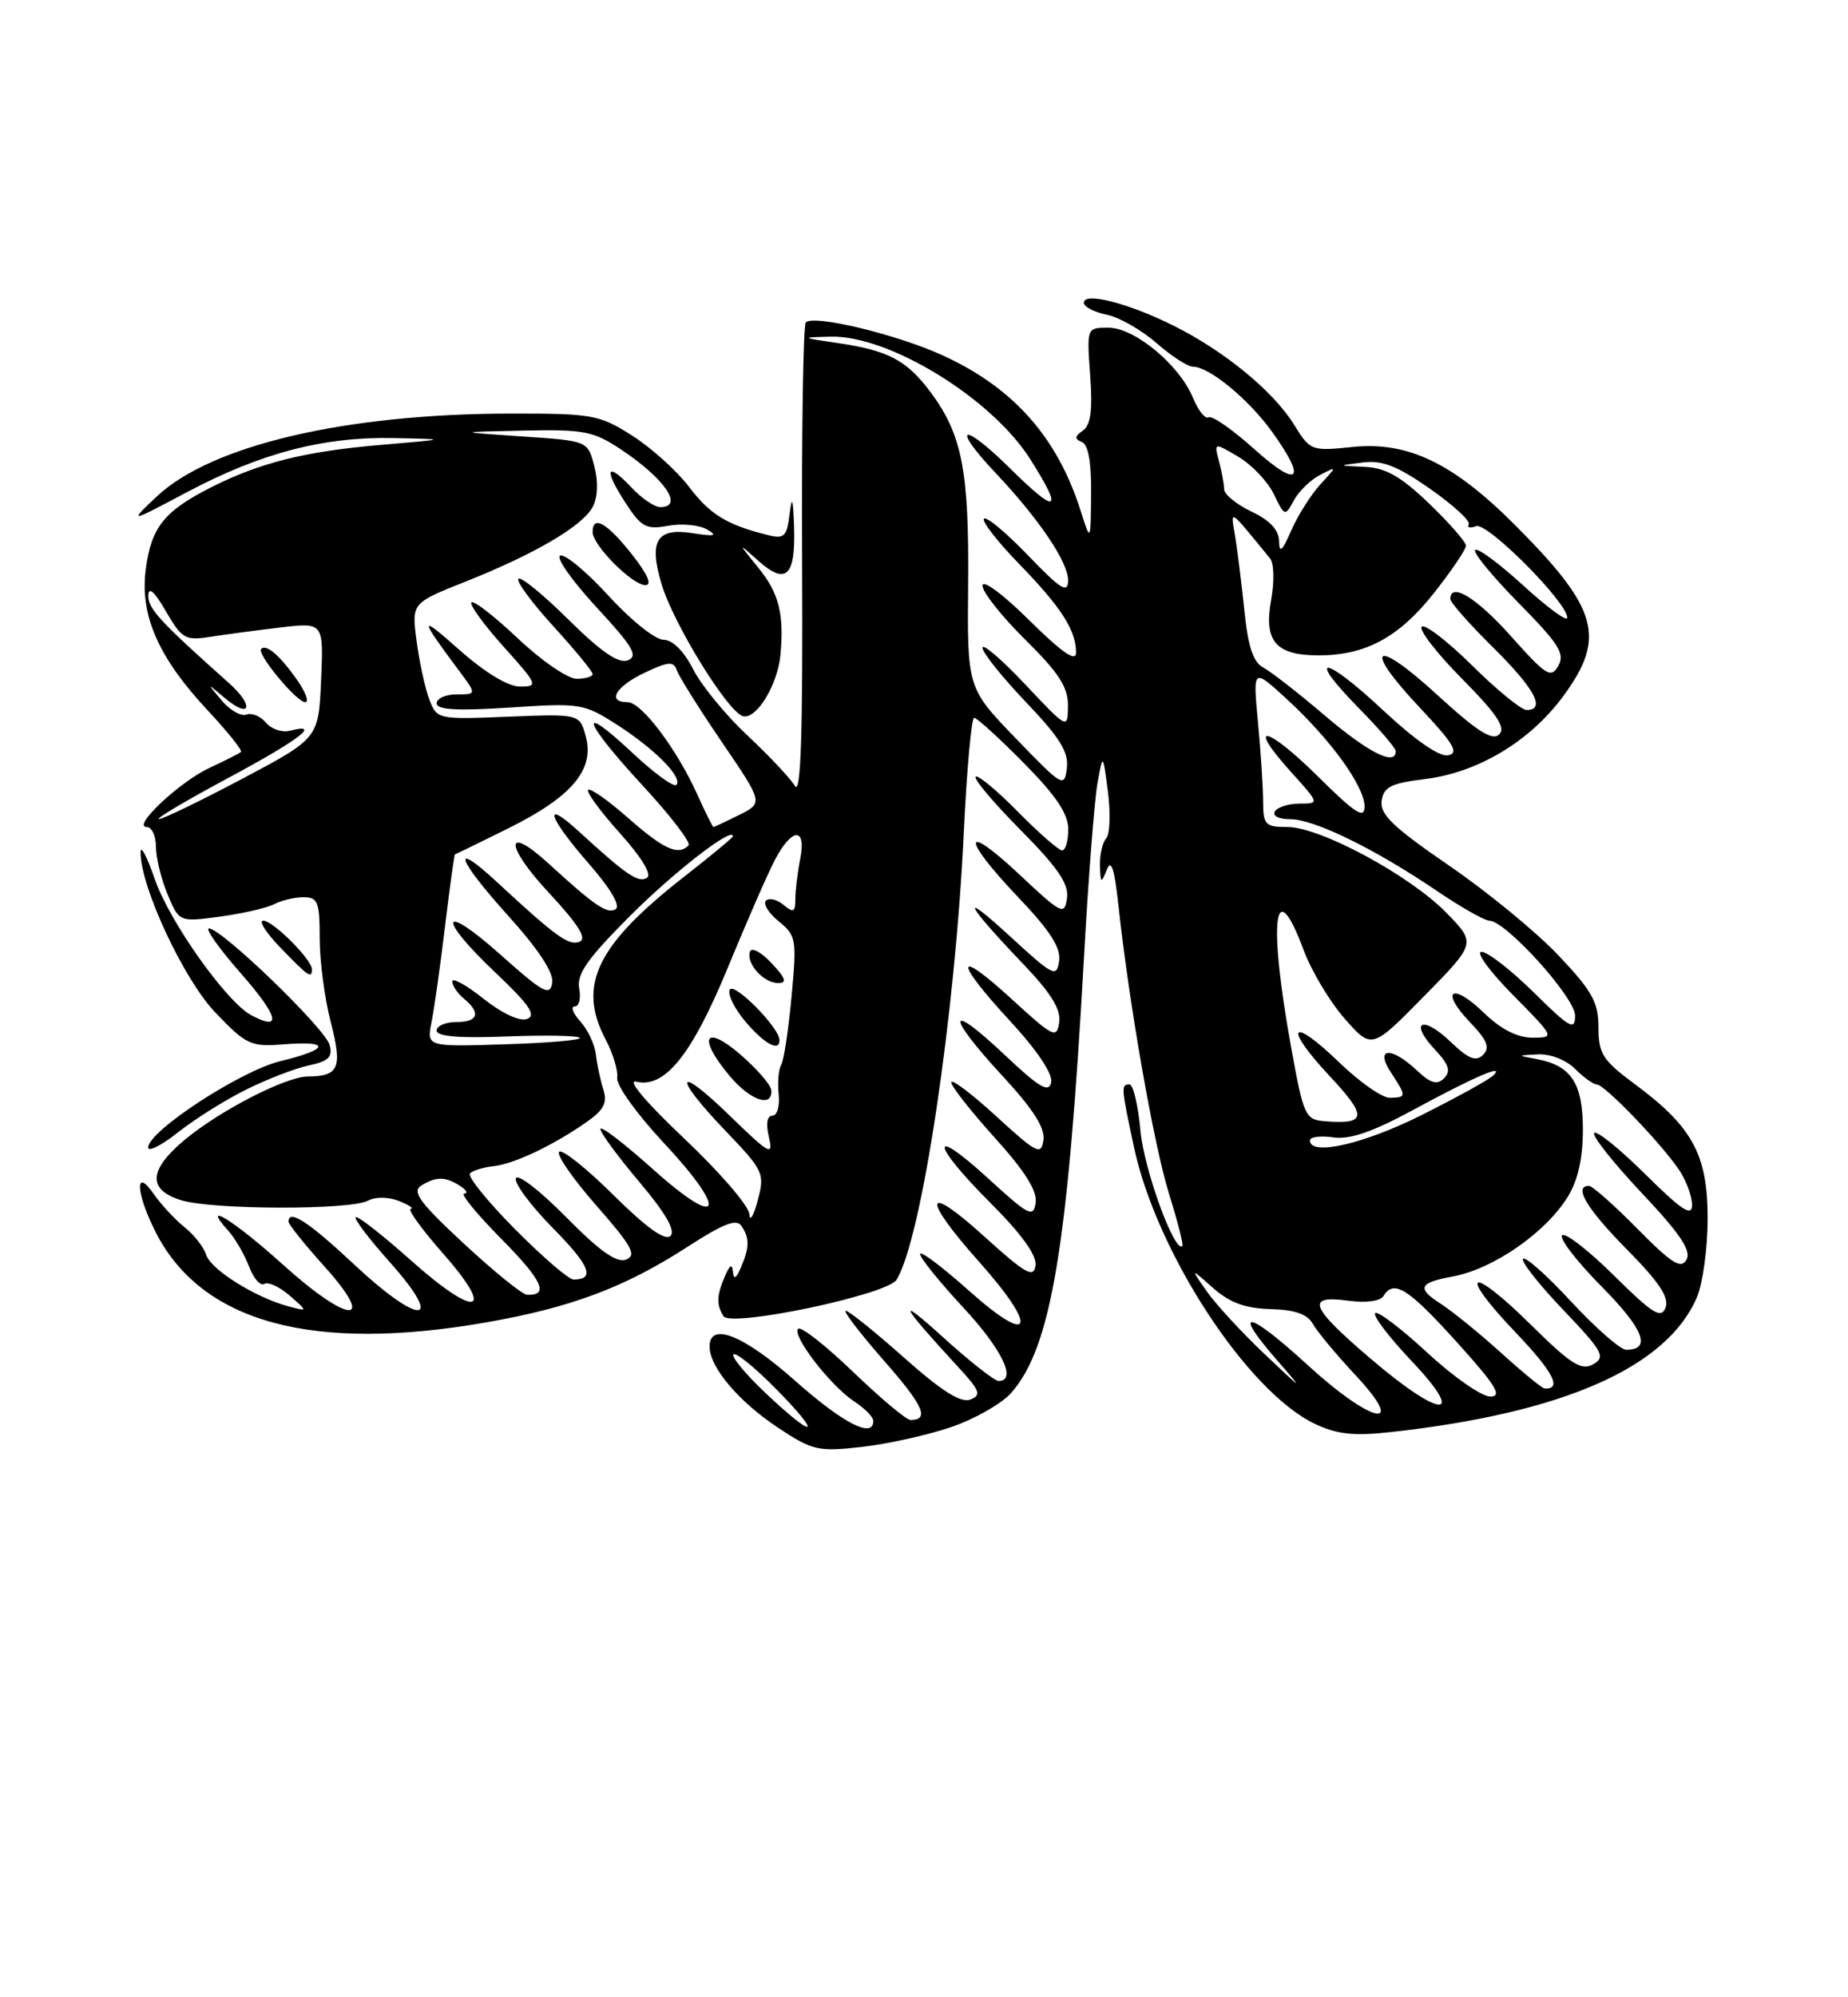 <?xml version="1.0" encoding="UTF-8" standalone="no"?>
<!DOCTYPE svg PUBLIC "-//W3C//DTD SVG 1.1//EN" "http://www.w3.org/Graphics/SVG/1.1/DTD/svg11.dtd" >
<svg xmlns="http://www.w3.org/2000/svg" xmlns:xlink="http://www.w3.org/1999/xlink" version="1.1" viewBox="0 0 237 256">
 <g >
 <path fill="currentColor"
d=" M 122.00 182.91 C 125.03 181.87 128.50 179.89 129.71 178.50 C 134.81 172.68 136.93 160.00 139.00 123.00 C 139.56 112.83 140.35 102.70 140.73 100.50 C 141.44 96.50 141.44 96.50 142.09 101.50 C 142.44 104.25 142.34 106.93 141.87 107.45 C 141.39 107.97 141.03 109.55 141.07 110.95 C 141.13 113.24 141.22 113.29 141.93 111.50 C 142.51 110.05 142.92 111.30 143.43 116.00 C 144.81 128.76 147.96 146.68 149.92 153.00 C 151.02 156.53 151.79 159.54 151.63 159.70 C 150.65 160.69 146.71 149.87 146.26 144.94 C 145.96 141.67 145.33 139.00 144.86 139.00 C 143.75 139.00 143.77 139.27 145.42 147.00 C 148.30 160.53 159.98 178.39 168.63 182.50 C 171.48 183.85 173.62 184.08 178.39 183.55 C 200.49 181.11 213.78 175.26 217.62 166.28 C 218.38 164.51 219.00 159.97 219.00 156.18 C 219.00 148.02 217.08 144.46 209.72 139.00 C 205.53 135.90 205.00 135.07 205.00 131.69 C 205.00 128.48 204.20 127.03 199.88 122.47 C 197.07 119.49 190.74 114.30 185.82 110.93 C 178.67 106.03 176.95 104.38 177.19 102.66 C 177.45 100.86 178.38 100.39 182.72 99.86 C 189.54 99.03 196.24 95.01 200.51 89.19 C 206.03 81.67 204.97 77.97 194.21 67.21 C 186.33 59.33 180.53 56.56 173.45 57.29 C 168.17 57.84 168.03 57.78 165.95 54.42 C 163.31 50.15 157.04 45.00 150.50 41.74 C 144.72 38.86 139.00 37.39 139.00 38.80 C 139.00 39.32 140.31 40.01 141.92 40.33 C 143.52 40.65 146.39 42.29 148.30 43.96 C 150.21 45.63 152.31 47.00 152.98 47.00 C 155.06 47.00 160.05 51.09 163.09 55.28 C 167.66 61.59 166.59 62.71 160.90 57.60 C 158.09 55.07 155.44 53.23 155.01 53.49 C 154.58 53.76 153.67 52.63 152.99 50.98 C 151.24 46.75 145.51 42.00 142.15 42.00 C 139.37 42.00 139.37 42.00 139.81 48.11 C 140.14 52.57 139.88 54.48 138.88 55.19 C 137.81 55.93 137.78 56.27 138.75 56.66 C 139.57 56.99 139.98 59.28 139.93 63.33 C 139.87 69.50 139.87 69.50 138.60 65.50 C 135.61 56.05 129.97 49.69 120.90 45.55 C 114.99 42.85 104.37 40.30 103.34 41.32 C 103.01 41.66 102.79 55.56 102.87 72.22 C 102.97 93.96 102.71 102.00 101.95 100.74 C 101.36 99.77 98.62 96.85 95.85 94.26 C 93.08 91.67 89.94 87.85 88.89 85.77 C 87.69 83.43 86.25 82.00 85.08 82.00 C 84.05 82.00 80.90 79.49 78.10 76.42 C 75.29 73.35 72.49 71.00 71.86 71.21 C 71.24 71.42 73.31 74.38 76.46 77.79 C 81.16 82.86 81.90 84.10 80.52 84.63 C 79.33 85.09 77.12 83.58 72.94 79.45 C 69.70 76.24 66.80 73.87 66.49 74.18 C 66.17 74.49 68.19 77.23 70.96 80.26 C 73.73 83.30 76.00 86.05 76.00 86.39 C 76.00 86.73 75.07 87.00 73.94 87.00 C 72.81 87.00 69.43 84.68 66.43 81.84 C 63.43 79.01 60.75 76.92 60.46 77.21 C 60.18 77.49 62.02 80.03 64.56 82.86 C 68.97 87.76 69.07 88.00 66.70 88.00 C 65.15 88.00 62.20 86.21 58.86 83.25 C 53.73 78.69 53.72 79.07 58.82 85.90 C 61.14 89.00 61.14 89.00 58.57 89.00 C 57.16 89.00 56.00 89.52 56.00 90.15 C 56.00 90.98 58.61 91.13 65.36 90.69 C 74.41 90.09 74.87 90.16 79.11 92.88 C 84.01 96.02 87.63 99.70 86.73 100.61 C 86.40 100.93 83.85 99.07 81.07 96.46 C 73.90 89.76 74.78 92.43 82.47 100.74 C 86.03 104.59 88.65 108.02 88.30 108.36 C 86.97 109.70 85.13 108.86 80.60 104.88 C 78.02 102.61 75.70 100.97 75.43 101.24 C 75.16 101.50 76.99 104.00 79.50 106.79 C 82.31 109.92 83.64 112.11 82.96 112.52 C 81.87 113.20 80.30 112.13 74.25 106.58 C 69.52 102.25 70.27 104.70 75.52 110.70 C 78.29 113.87 79.62 116.12 78.95 116.53 C 77.88 117.19 76.30 116.13 70.34 110.67 C 64.74 105.55 64.72 108.34 70.32 114.35 C 74.19 118.51 75.33 120.32 74.31 120.71 C 72.93 121.24 71.31 120.07 63.77 113.09 C 57.76 107.52 58.55 110.03 65.10 117.29 C 69.09 121.71 71.03 124.66 70.82 125.99 C 70.54 127.72 69.64 127.23 64.25 122.42 C 56.50 115.50 55.93 117.47 63.59 124.71 C 67.87 128.76 68.81 130.14 67.61 130.60 C 66.67 130.96 64.43 129.92 62.02 128.02 C 59.81 126.26 58.00 125.26 58.00 125.79 C 58.00 126.32 58.67 127.32 59.50 128.00 C 61.72 129.84 61.33 131.00 58.50 131.00 C 57.12 131.00 56.00 131.50 56.00 132.10 C 56.00 132.84 58.88 133.09 64.92 132.85 C 69.82 132.66 74.07 132.73 74.35 133.02 C 74.64 133.30 70.34 133.68 64.79 133.85 C 54.72 134.17 54.72 134.17 55.34 131.03 C 55.69 129.30 56.47 123.75 57.08 118.69 C 57.69 113.64 58.26 109.50 58.35 109.50 C 58.43 109.50 61.54 107.98 65.27 106.13 C 73.35 102.11 76.27 98.64 75.13 94.41 C 74.34 91.50 74.34 91.50 65.19 91.86 C 56.13 92.23 56.03 92.20 55.06 89.65 C 54.52 88.24 53.79 84.88 53.43 82.19 C 52.78 77.30 52.78 77.30 59.64 74.57 C 68.55 71.04 74.70 67.43 76.01 64.98 C 76.66 63.76 76.74 61.78 76.22 59.76 C 75.38 56.50 75.38 56.50 66.94 55.94 C 58.50 55.37 58.50 55.37 67.11 55.19 C 74.87 55.02 76.10 55.26 79.61 57.59 C 85.27 61.35 87.76 65.00 84.67 65.00 C 83.95 65.00 82.29 63.88 81.00 62.50 C 77.79 59.09 77.37 60.06 80.18 64.39 C 82.24 67.57 82.86 67.91 85.67 67.39 C 87.41 67.07 89.66 67.28 90.67 67.86 C 92.10 68.68 91.68 68.79 88.77 68.33 C 84.22 67.62 83.18 69.33 84.84 74.85 C 86.38 80.01 93.45 91.44 95.33 91.81 C 97.07 92.16 99.74 87.73 100.09 83.93 C 100.57 78.70 99.89 76.02 97.30 72.83 C 94.60 69.50 94.60 69.50 97.22 71.85 C 100.77 75.03 102.03 73.89 101.84 67.69 C 101.72 63.91 101.57 63.41 101.27 65.84 C 100.91 68.79 100.58 69.11 98.47 68.58 C 93.19 67.26 91.07 65.96 88.35 62.38 C 86.78 60.33 83.50 57.37 81.05 55.82 C 76.87 53.16 75.97 53.00 65.55 53.01 C 44.35 53.02 27.07 57.06 20.09 63.65 C 16.50 67.05 16.50 67.05 24.00 63.07 C 33.46 58.06 41.49 55.96 50.46 56.15 C 57.50 56.29 57.50 56.29 49.00 57.01 C 39.15 57.84 33.34 59.29 27.02 62.49 C 21.03 65.53 19.38 67.61 18.69 73.01 C 17.93 78.85 20.32 84.29 26.59 91.00 C 29.18 93.77 31.12 96.19 30.90 96.38 C 30.68 96.57 28.88 97.49 26.89 98.41 C 23.01 100.22 16.86 106.00 18.81 106.00 C 19.47 106.00 20.00 107.14 20.00 108.53 C 20.00 109.92 20.67 112.67 21.49 114.63 C 22.98 118.19 22.98 118.19 28.24 117.48 C 31.13 117.09 34.26 116.37 35.18 115.88 C 36.11 115.40 37.80 115.00 38.93 115.00 C 40.76 115.00 41.00 115.61 41.00 120.28 C 41.00 123.19 41.64 128.02 42.42 131.02 C 43.94 136.88 43.48 137.95 39.45 137.98 C 36.63 138.01 28.29 142.29 23.75 146.04 C 19.05 149.93 18.88 152.50 23.25 153.84 C 27.26 155.07 44.88 155.11 47.18 153.90 C 48.16 153.37 49.80 153.39 51.18 153.94 C 52.45 154.45 53.13 154.90 52.67 154.94 C 52.21 154.97 54.11 157.59 56.89 160.75 C 63.68 168.47 61.06 169.00 52.74 161.58 C 49.31 158.52 46.13 156.01 45.67 156.00 C 45.21 156.00 47.15 158.59 49.97 161.75 C 57.17 169.81 53.94 170.04 45.43 162.08 C 39.54 156.57 37.00 154.92 37.00 156.60 C 37.00 156.93 39.08 159.52 41.63 162.35 C 48.44 169.92 44.74 169.73 36.26 162.07 C 30.02 156.44 25.63 153.73 29.28 157.75 C 30.15 158.72 31.34 160.77 31.93 162.31 C 32.52 163.86 33.40 164.87 33.89 164.57 C 34.39 164.26 35.85 164.93 37.15 166.06 C 39.50 168.11 39.50 168.11 37.00 167.44 C 32.76 166.31 27.05 162.74 26.45 160.85 C 26.14 159.86 24.88 158.25 23.65 157.28 C 22.43 156.30 20.66 154.39 19.71 153.03 C 17.24 149.45 17.42 152.94 19.97 157.94 C 25.87 169.51 40.07 173.38 62.32 169.50 C 73.17 167.61 80.12 165.01 88.04 159.89 C 92.87 156.77 94.48 156.16 95.13 157.18 C 96.15 158.78 96.12 159.89 95.00 162.50 C 94.40 163.89 94.10 164.04 94.00 163.00 C 93.90 161.96 93.60 162.11 93.00 163.50 C 91.90 166.07 91.85 167.22 92.79 168.70 C 93.73 170.17 113.80 165.95 114.98 164.03 C 118.20 158.83 122.50 130.21 123.61 106.58 C 123.99 98.56 124.59 92.00 124.93 92.00 C 125.28 92.00 128.14 94.60 131.28 97.78 C 135.42 101.96 137.00 104.31 137.00 106.28 C 137.00 107.78 136.65 109.00 136.21 109.00 C 135.78 109.00 133.22 106.76 130.52 104.02 C 127.83 101.29 125.39 99.27 125.12 99.55 C 124.84 99.83 127.44 102.91 130.89 106.39 C 135.68 111.22 137.09 113.30 136.84 115.11 C 136.52 117.36 136.17 117.19 130.75 112.10 C 123.38 105.19 123.26 107.32 130.58 115.00 C 134.67 119.29 136.07 121.47 135.83 123.17 C 135.52 125.34 135.09 125.12 129.52 120.00 C 122.85 113.87 123.77 115.77 131.28 123.62 C 134.79 127.29 136.08 129.39 135.84 131.03 C 135.52 133.17 135.10 132.96 129.75 128.06 C 122.41 121.34 122.31 123.06 129.58 130.91 C 133.00 134.61 135.02 137.63 134.81 138.72 C 134.52 140.14 133.30 139.42 128.73 135.10 C 121.40 128.20 121.30 130.05 128.57 137.91 C 132.48 142.13 134.05 144.58 133.82 146.13 C 133.53 148.13 132.98 147.85 127.75 143.06 C 124.59 140.17 122.00 138.22 122.00 138.73 C 122.00 139.24 124.51 142.43 127.57 145.82 C 131.42 150.07 133.04 152.64 132.82 154.15 C 132.53 156.12 131.95 155.82 126.75 151.06 C 119.12 144.08 119.36 146.52 127.05 154.21 C 131.05 158.21 133.00 160.93 132.80 162.22 C 132.55 163.86 131.51 163.26 126.25 158.50 C 118.50 151.47 118.11 153.37 125.58 161.74 C 133.25 170.35 132.40 172.70 124.25 165.42 C 120.81 162.35 118.00 160.24 118.00 160.74 C 118.00 161.23 120.47 164.29 123.50 167.55 C 128.51 172.93 130.47 177.00 128.06 177.00 C 127.54 177.00 124.28 174.43 120.81 171.28 C 114.79 165.83 115.54 167.26 122.80 175.12 C 125.69 178.24 125.91 178.82 124.43 179.39 C 123.22 179.85 120.74 178.28 115.95 174.02 C 112.22 170.71 108.85 168.00 108.46 168.00 C 108.07 168.00 110.27 170.86 113.34 174.37 C 118.46 180.19 119.26 182.00 116.75 182.00 C 116.24 182.00 112.94 179.23 109.41 175.84 C 105.88 172.45 102.71 169.96 102.36 170.31 C 101.51 171.16 106.51 177.63 109.57 179.64 C 110.90 180.51 112.00 181.63 112.00 182.12 C 112.00 184.42 108.16 182.46 102.00 177.00 C 95.36 171.11 91.00 169.37 91.00 172.60 C 91.00 175.22 94.70 179.62 99.75 182.97 C 104.19 185.92 104.90 186.08 110.50 185.46 C 113.80 185.09 118.97 183.94 122.00 182.91 Z  M 31.60 139.64 C 34.30 138.30 37.91 136.91 39.64 136.55 C 42.14 136.02 42.68 135.49 42.27 133.93 C 41.72 131.84 28.42 119.00 26.80 119.00 C 26.27 119.00 28.11 121.59 30.88 124.75 C 35.73 130.27 36.23 132.26 32.22 130.12 C 29.02 128.40 21.74 118.14 19.85 112.68 C 18.87 109.83 18.05 108.26 18.03 109.19 C 17.95 113.52 23.54 125.52 27.61 129.77 C 31.60 133.94 32.14 134.19 36.43 133.85 C 42.49 133.37 42.24 134.50 35.96 136.01 C 30.88 137.23 19.00 144.98 19.00 147.08 C 19.00 147.68 20.73 146.80 22.85 145.12 C 24.97 143.44 28.91 140.97 31.60 139.64 Z  M 40.00 124.24 C 40.00 122.99 35.01 118.00 33.76 118.00 C 33.13 118.00 34.13 119.58 36.00 121.50 C 39.56 125.18 40.00 125.48 40.00 124.24 Z  M 81.00 71.00 C 77.82 66.99 76.00 65.97 76.00 68.20 C 76.00 69.88 81.09 75.00 82.77 75.00 C 83.67 75.00 83.04 73.58 81.00 71.00 Z  M 98.20 178.57 C 95.62 176.14 93.77 173.90 94.07 173.60 C 94.37 173.29 96.83 175.29 99.52 178.02 C 105.60 184.19 104.59 184.61 98.20 178.57 Z  M 167.60 174.87 C 160.08 167.98 157.90 167.59 163.62 174.16 C 167.30 178.39 167.26 178.37 162.12 173.50 C 159.22 170.75 155.90 167.15 154.75 165.50 C 152.66 162.50 152.66 162.50 155.58 165.09 C 157.71 166.97 159.70 167.70 162.93 167.79 C 166.07 167.87 167.66 168.43 168.37 169.69 C 168.92 170.67 171.37 173.62 173.82 176.24 C 180.64 183.53 175.92 182.50 167.60 174.87 Z  M 175.83 174.19 C 168.00 167.51 167.39 165.97 172.87 166.71 C 175.18 167.02 177.02 166.78 177.43 166.11 C 178.76 163.96 180.56 165.09 186.82 172.01 C 191.85 177.58 192.73 179.00 191.12 179.00 C 190.02 179.00 186.37 176.46 183.03 173.36 C 179.68 170.26 176.68 167.99 176.36 168.31 C 176.04 168.63 178.14 171.39 181.03 174.44 C 188.20 182.02 184.81 181.85 175.83 174.19 Z  M 192.50 173.39 C 189.75 170.90 186.23 168.04 184.67 167.04 C 181.68 165.12 182.00 164.40 186.23 163.63 C 191.45 162.69 198.20 158.03 201.06 153.40 C 202.36 151.30 203.00 148.46 203.00 144.79 C 203.00 138.81 201.50 136.55 197.00 135.73 C 194.55 135.28 194.55 135.27 197.25 135.14 C 198.82 135.06 200.86 135.86 202.00 137.00 C 203.10 138.10 204.36 139.00 204.79 139.00 C 205.78 139.00 213.13 146.64 215.35 149.97 C 216.26 151.33 217.00 153.34 217.00 154.44 C 217.00 156.00 215.69 155.14 211.03 150.53 C 207.74 147.27 204.78 144.88 204.45 145.21 C 204.13 145.54 206.85 148.98 210.50 152.86 C 215.47 158.12 216.93 160.30 216.29 161.45 C 215.59 162.70 214.41 161.97 210.00 157.50 C 207.01 154.47 204.22 152.00 203.78 152.00 C 201.74 152.00 203.50 154.94 208.64 160.14 C 212.77 164.31 214.10 166.31 213.60 167.60 C 213.03 169.08 211.96 168.41 206.99 163.49 C 203.72 160.26 200.73 157.94 200.33 158.33 C 199.94 158.73 202.23 161.70 205.43 164.93 C 210.82 170.38 211.84 173.00 208.55 173.00 C 207.82 173.00 204.67 170.25 201.55 166.89 C 198.44 163.52 195.64 161.03 195.33 161.34 C 195.02 161.65 197.32 164.58 200.45 167.86 C 205.57 173.23 205.96 173.93 204.32 174.86 C 202.80 175.72 201.48 174.88 196.28 169.75 C 188.43 162.01 186.83 162.88 194.38 170.79 C 199.22 175.86 200.38 178.11 198.08 177.96 C 197.76 177.94 195.25 175.88 192.50 173.39 Z  M 59.50 159.41 C 53.87 154.19 52.80 152.74 54.00 151.98 C 55.90 150.78 57.12 150.78 59.00 152.00 C 59.83 152.53 60.06 152.98 59.53 152.98 C 59.00 152.99 61.15 155.61 64.31 158.81 C 69.57 164.12 70.47 166.08 67.58 165.95 C 66.99 165.93 63.35 162.98 59.50 159.41 Z  M 66.03 157.53 C 62.50 153.97 59.91 150.76 60.27 150.39 C 60.64 150.03 62.01 149.61 63.31 149.47 C 65.96 149.18 71.03 146.77 75.29 143.77 C 77.44 142.26 77.92 141.32 77.38 139.66 C 77.00 138.47 76.57 136.45 76.42 135.17 C 76.28 133.88 75.38 131.97 74.42 130.92 C 73.47 129.86 73.15 129.00 73.71 129.00 C 74.27 129.00 74.52 127.96 74.28 126.69 C 73.93 124.87 75.33 122.87 80.76 117.44 C 86.42 111.76 94.03 105.87 93.99 107.19 C 93.99 107.36 91.17 109.69 87.74 112.37 C 76.46 121.18 74.00 126.32 77.70 133.30 C 78.63 135.06 79.29 137.25 79.15 138.16 C 79.01 139.08 81.66 142.77 85.03 146.38 C 93.46 155.38 92.58 157.78 83.75 149.87 C 80.04 146.55 77.00 144.22 77.00 144.71 C 77.00 145.19 79.25 148.25 82.00 151.50 C 85.35 155.47 86.66 157.74 85.99 158.41 C 85.31 159.09 82.91 157.37 78.68 153.18 C 75.22 149.75 72.08 147.25 71.71 147.63 C 71.33 148.00 73.49 151.12 76.51 154.55 C 81.05 159.73 81.70 160.90 80.29 161.44 C 79.08 161.91 76.90 160.36 72.57 155.97 C 69.26 152.61 66.37 150.38 66.16 151.03 C 65.94 151.67 68.08 154.54 70.91 157.41 C 75.66 162.22 76.38 164.00 73.55 164.00 C 72.94 164.00 69.56 161.09 66.03 157.53 Z  M 96.10 155.62 C 96.05 154.58 92.29 150.22 87.75 145.93 C 82.82 141.27 80.35 138.34 81.60 138.64 C 85.26 139.53 88.74 135.19 93.35 124.00 C 95.73 118.22 98.43 112.04 99.36 110.25 C 101.55 106.04 103.46 105.96 102.62 110.12 C 102.28 111.84 102.00 114.15 102.00 115.25 C 102.00 116.92 101.75 117.04 100.48 115.98 C 99.64 115.28 98.63 115.04 98.23 115.44 C 97.83 115.84 98.57 117.04 99.87 118.09 C 102.12 119.92 102.20 120.39 101.51 127.76 C 101.12 132.01 100.52 135.95 100.18 136.50 C 99.85 137.05 99.70 138.74 99.86 140.25 C 100.02 141.76 99.66 143.00 99.06 143.00 C 98.37 143.00 98.20 144.03 98.61 145.75 C 99.19 148.24 98.71 147.98 93.62 143.03 C 86.62 136.23 86.18 137.79 93.07 144.97 C 97.95 150.07 98.10 150.39 97.17 153.88 C 96.64 155.87 96.16 156.65 96.10 155.62 Z  M 98.92 139.75 C 98.87 139.06 97.07 136.99 94.92 135.13 C 90.32 131.19 89.46 133.01 93.59 137.92 C 96.22 141.05 99.07 142.03 98.92 139.75 Z  M 99.96 133.25 C 99.87 131.64 94.18 125.90 93.60 126.83 C 93.26 127.38 94.15 129.22 95.58 130.92 C 98.04 133.83 100.05 134.91 99.96 133.25 Z  M 98.94 123.44 C 97.62 122.03 96.38 121.37 96.18 121.97 C 95.67 123.49 97.92 126.00 99.80 126.00 C 100.98 126.00 100.77 125.39 98.94 123.44 Z  M 168.00 146.17 C 168.00 145.72 169.34 145.54 170.97 145.78 C 173.09 146.09 176.00 145.10 181.22 142.27 C 189.12 137.99 193.14 136.26 191.50 137.85 C 190.95 138.39 186.83 140.66 182.34 142.91 C 174.88 146.65 168.00 148.22 168.00 146.17 Z  M 165.63 134.50 C 162.61 117.95 163.39 111.59 167.19 121.78 C 168.20 124.49 170.58 128.45 172.48 130.60 C 175.93 134.50 175.93 134.50 182.62 127.70 C 189.31 120.90 189.31 120.90 185.49 116.99 C 180.80 112.19 169.32 106.00 165.10 106.00 C 162.27 106.00 162.00 105.72 161.99 102.75 C 161.99 100.96 161.69 96.38 161.33 92.56 C 160.68 85.62 160.68 85.62 164.98 89.56 C 170.59 94.70 175.00 100.77 175.00 103.37 C 175.00 105.03 173.83 104.28 169.03 99.53 C 162.39 92.96 159.74 92.49 165.54 98.91 C 169.23 103.00 169.23 103.00 166.68 103.00 C 165.27 103.00 163.84 103.45 163.50 104.00 C 163.15 104.57 164.00 105.00 165.47 105.00 C 168.55 105.00 176.29 108.78 184.20 114.14 C 187.33 116.26 190.39 118.00 190.99 118.00 C 193.09 118.00 202.00 127.84 202.00 130.17 C 202.00 132.15 201.34 131.78 196.72 127.22 C 193.81 124.35 190.79 122.00 190.00 122.00 C 189.21 122.00 191.01 124.47 194.00 127.50 C 199.43 133.00 199.43 133.00 196.51 133.00 C 194.59 133.00 192.48 131.92 190.31 129.82 C 186.22 125.85 184.60 126.93 188.52 131.02 C 190.73 133.33 191.12 134.28 190.20 135.20 C 189.28 136.12 188.33 135.73 186.02 133.52 C 182.42 130.07 180.66 130.94 184.02 134.52 C 185.82 136.44 186.10 137.30 185.20 138.20 C 184.30 139.10 183.48 138.86 181.70 137.19 C 178.39 134.08 176.28 134.26 178.38 137.46 C 180.40 140.54 180.39 140.66 178.25 140.71 C 177.29 140.74 174.37 138.70 171.77 136.19 C 165.50 130.13 164.51 131.49 170.52 137.92 C 175.40 143.13 175.29 144.14 169.89 143.71 C 167.41 143.51 167.18 143.02 165.63 134.50 Z  M 89.43 101.84 C 86.80 96.01 82.27 90.00 80.49 90.00 C 77.78 90.00 78.94 88.00 82.66 86.23 C 85.73 84.78 86.40 84.73 86.80 85.91 C 87.06 86.69 89.66 90.83 92.58 95.12 C 97.89 102.91 97.89 102.91 94.79 104.46 C 93.09 105.30 91.61 106.00 91.50 106.00 C 91.39 106.00 90.46 104.13 89.43 101.84 Z  M 29.24 99.73 C 38.41 94.81 41.33 92.58 37.18 93.66 C 36.18 93.92 34.80 93.46 34.11 92.63 C 33.42 91.80 32.30 91.33 31.61 91.59 C 30.93 91.86 29.50 91.04 28.44 89.79 C 26.50 87.50 26.50 87.50 28.76 89.41 C 32.12 92.26 32.69 90.52 29.36 87.55 C 20.51 79.66 19.00 78.03 19.02 76.35 C 19.04 75.13 19.80 75.80 21.27 78.34 C 23.33 81.89 23.76 82.13 27.00 81.62 C 28.92 81.32 32.98 80.78 36.00 80.42 C 41.50 79.78 41.50 79.78 41.18 87.21 C 40.85 94.63 40.85 94.63 31.07 99.82 C 25.68 102.67 20.88 104.99 20.39 104.98 C 19.90 104.96 23.88 102.60 29.24 99.73 Z  M 38.02 87.03 C 35.83 83.95 34.14 82.52 33.49 83.18 C 32.88 83.78 38.04 90.00 39.14 90.00 C 39.69 90.00 39.18 88.66 38.02 87.03 Z  M 130.27 94.64 C 124.04 88.18 124.04 88.18 124.16 74.78 C 124.29 60.34 123.37 55.67 119.34 50.26 C 116.29 46.18 113.93 44.93 107.57 43.99 C 102.66 43.27 102.63 43.25 106.50 43.15 C 113.99 42.95 127.15 51.02 132.11 58.83 C 136.45 65.67 135.62 66.05 129.50 60.00 C 123.39 53.97 121.88 54.48 127.67 60.61 C 133.27 66.54 137.00 72.07 136.98 74.40 C 136.96 76.12 136.04 75.55 131.86 71.20 C 129.06 68.29 126.51 66.16 126.19 66.48 C 125.88 66.79 127.90 69.40 130.69 72.27 C 136.11 77.85 138.00 80.79 138.00 83.65 C 138.00 84.90 136.21 83.66 132.00 79.50 C 128.63 76.16 126.00 74.22 126.00 75.07 C 126.00 75.89 128.47 79.01 131.50 82.00 C 135.81 86.26 136.99 88.09 136.96 90.47 C 136.93 93.50 136.93 93.50 131.46 87.70 C 128.46 84.52 126.00 82.41 126.00 83.03 C 126.00 83.64 128.51 86.78 131.57 89.99 C 135.93 94.55 137.08 96.41 136.82 98.47 C 136.51 100.99 136.24 100.83 130.27 94.64 Z  M 169.95 91.75 C 166.56 88.86 162.99 86.08 162.01 85.56 C 160.72 84.88 160.06 82.89 159.59 78.28 C 159.23 74.80 158.69 70.49 158.40 68.72 C 157.80 65.20 157.52 65.02 162.89 71.59 C 163.39 72.20 163.44 74.58 163.02 76.90 C 162.05 82.18 163.61 84.00 169.10 84.00 C 175.14 84.00 179.40 81.70 183.91 76.00 C 186.16 73.15 188.00 70.43 188.00 69.95 C 188.00 69.46 185.87 67.03 183.27 64.53 C 179.65 61.06 177.71 59.96 175.02 59.84 C 171.50 59.68 171.50 59.68 174.75 59.28 C 177.27 58.96 179.19 59.71 183.41 62.66 C 186.40 64.75 188.63 66.80 188.37 67.22 C 188.11 67.63 188.53 67.73 189.30 67.44 C 190.73 66.89 201.00 77.20 201.00 79.18 C 201.00 79.74 198.47 77.89 195.37 75.06 C 192.28 72.23 189.49 70.17 189.18 70.49 C 188.87 70.80 191.38 73.85 194.75 77.28 C 199.92 82.51 200.73 83.79 199.85 85.34 C 198.91 86.99 198.30 86.61 193.82 81.59 C 189.39 76.62 186.00 74.54 186.00 76.78 C 186.00 77.22 188.47 80.01 191.50 83.00 C 196.83 88.27 198.29 91.00 195.78 91.00 C 195.11 91.00 191.97 88.44 188.81 85.31 C 185.64 82.18 182.73 79.94 182.33 80.33 C 181.94 80.73 184.27 83.74 187.52 87.02 C 191.97 91.52 193.14 93.26 192.27 94.13 C 191.40 95.00 189.45 93.76 184.33 89.07 C 176.17 81.59 174.63 82.80 182.15 90.77 C 186.44 95.33 187.15 96.52 185.71 96.81 C 184.60 97.03 181.46 94.85 177.36 91.02 C 169.76 83.91 167.35 83.74 174.31 90.81 C 176.89 93.43 179.00 95.89 179.00 96.28 C 179.00 98.24 175.50 96.48 169.95 91.75 Z  M 164.04 69.36 C 164.01 67.93 162.86 66.69 160.50 65.57 C 158.57 64.65 156.99 63.36 156.99 62.70 C 156.98 62.04 156.68 60.42 156.33 59.10 C 155.69 56.70 155.69 56.70 158.82 58.55 C 160.54 59.57 162.58 61.72 163.36 63.33 C 164.75 66.20 164.81 66.22 165.92 64.16 C 166.54 63.00 168.05 61.52 169.27 60.89 C 171.50 59.73 171.50 59.73 169.30 62.12 C 168.10 63.44 166.43 66.09 165.59 68.01 C 164.44 70.65 164.07 70.98 164.04 69.36 Z "/>
</g>
</svg>